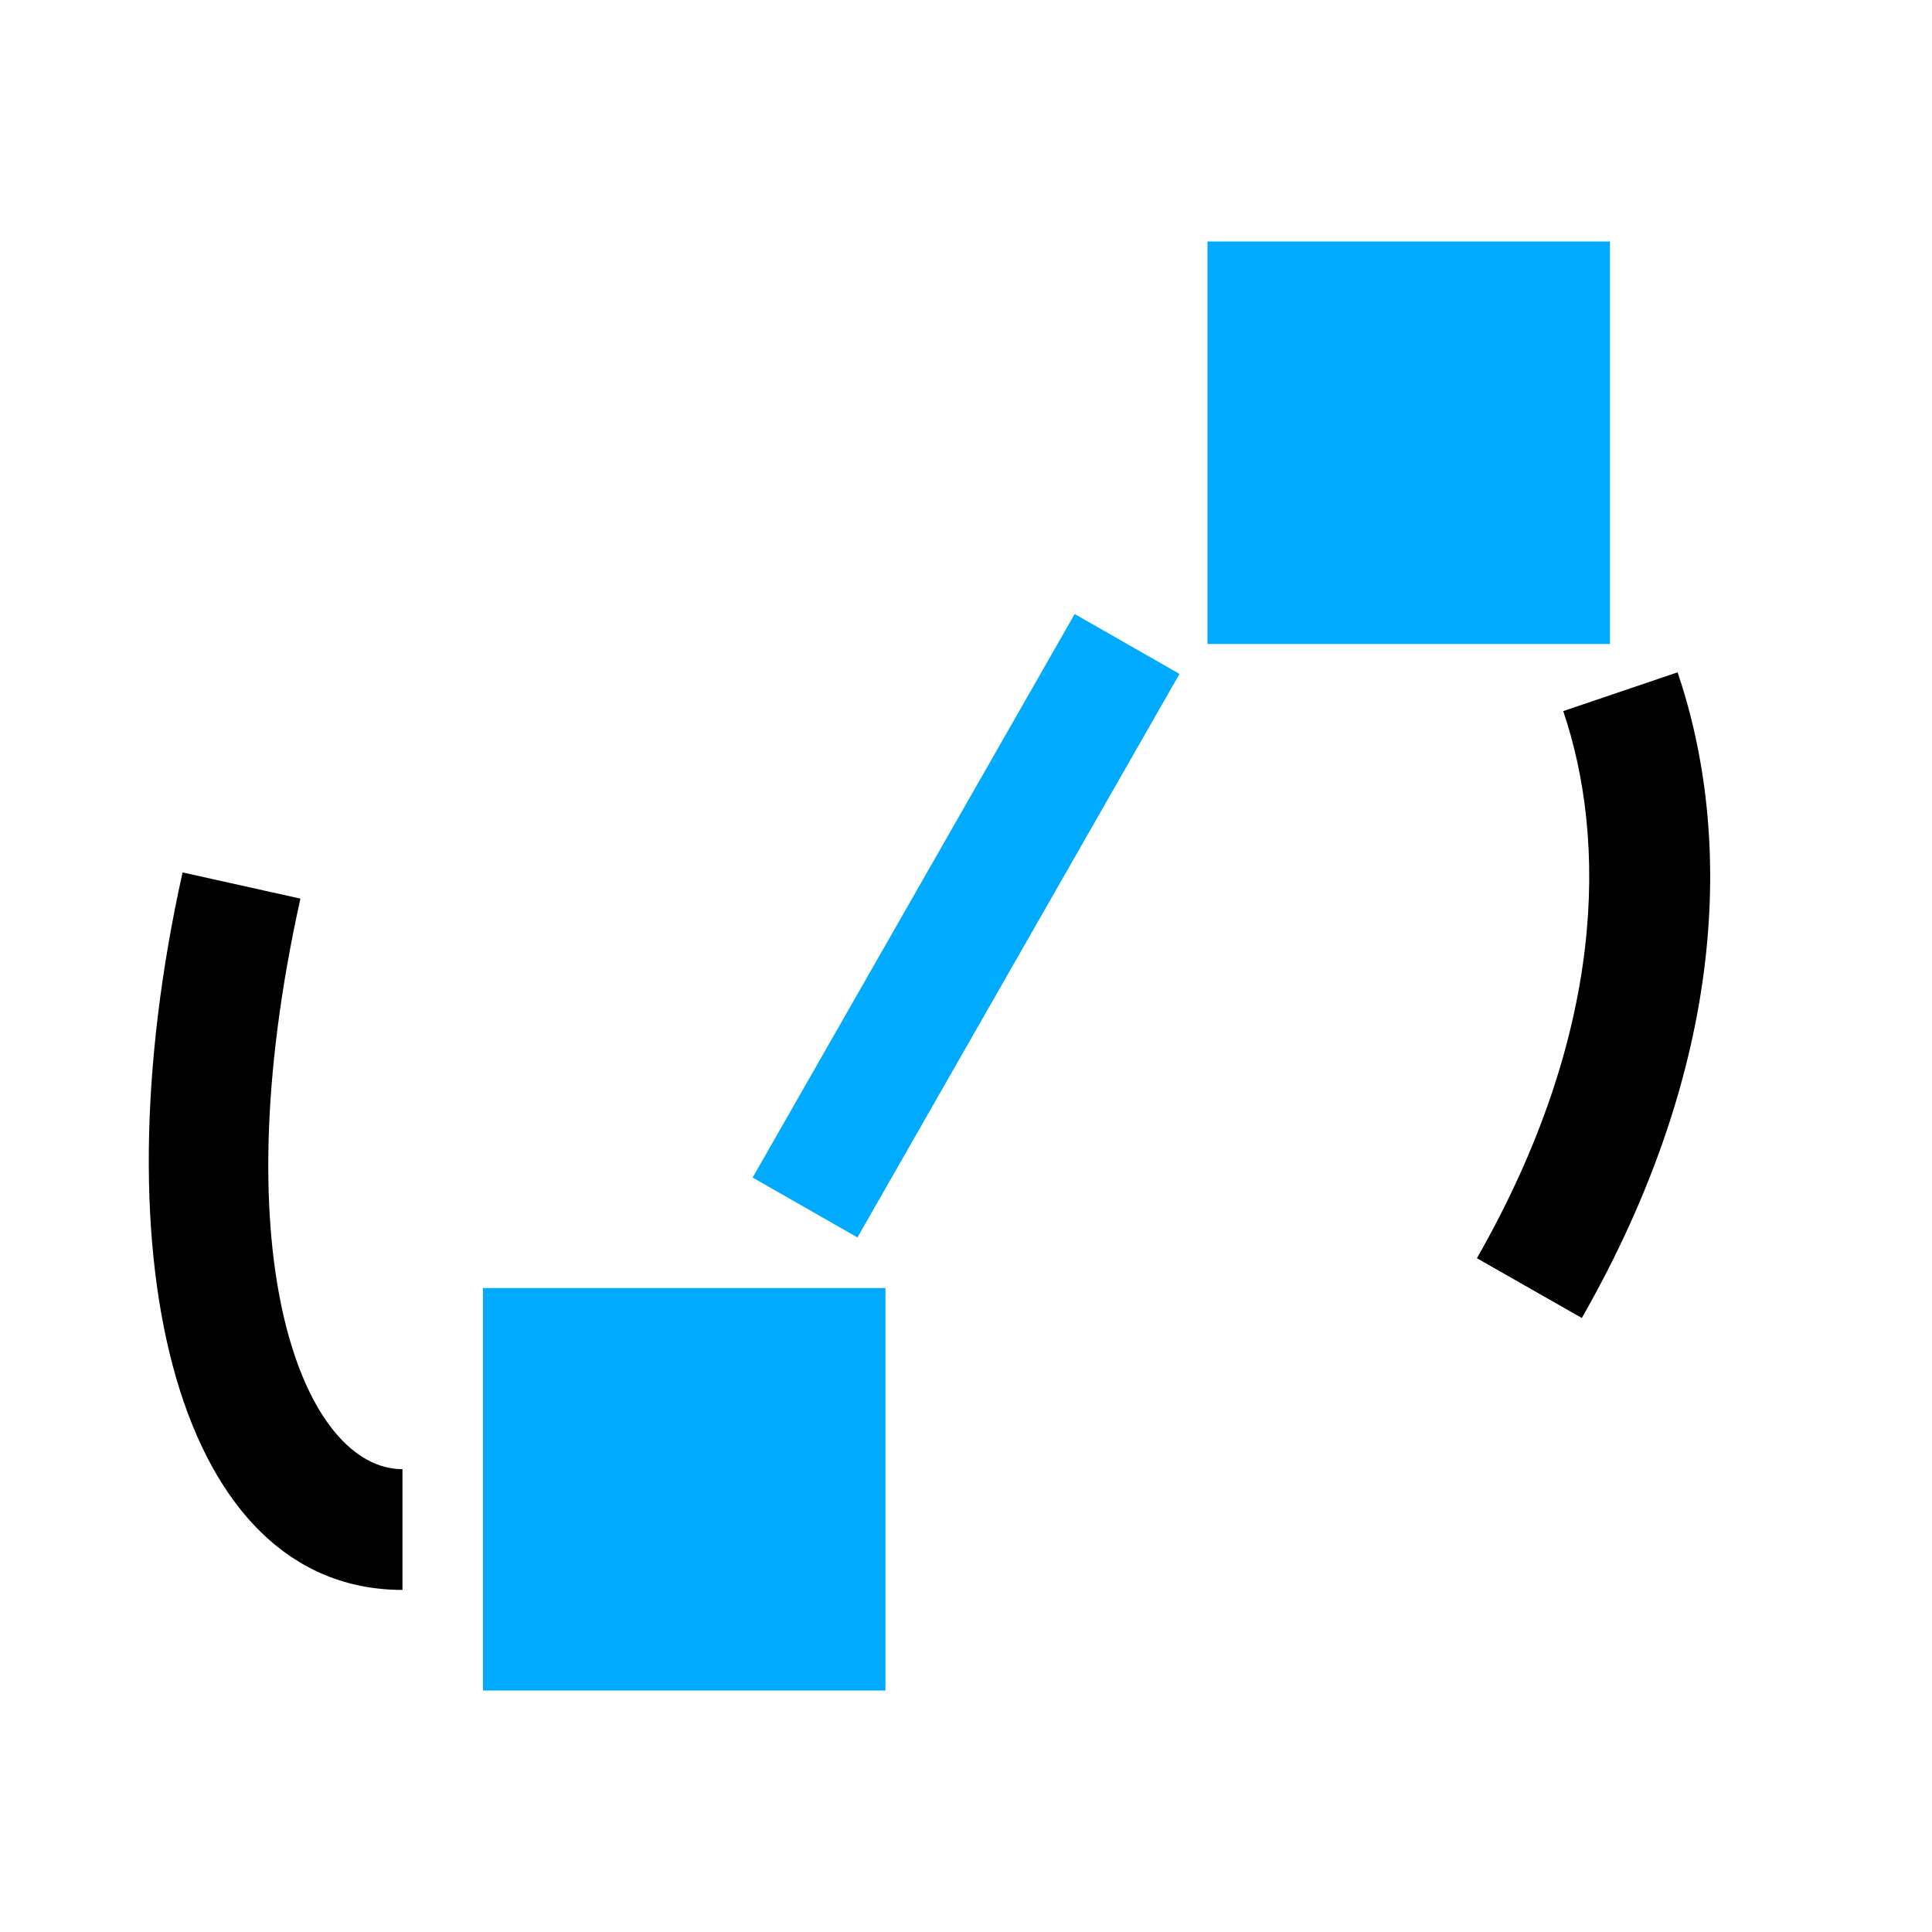 <?xml version="1.0" encoding="UTF-8" standalone="no"?>
<svg
   xmlns:dc="http://purl.org/dc/elements/1.1/"
   xmlns:cc="http://creativecommons.org/ns#"
   xmlns:rdf="http://www.w3.org/1999/02/22-rdf-syntax-ns#"
   xmlns:svg="http://www.w3.org/2000/svg"
   xmlns="http://www.w3.org/2000/svg"
   xmlns:xlink="http://www.w3.org/1999/xlink"
   xmlns:sodipodi="http://sodipodi.sourceforge.net/DTD/sodipodi-0.dtd"
   xmlns:inkscape="http://www.inkscape.org/namespaces/inkscape"
   version="1.1"
   id="svg1"
   width="16"
   height="16"
   viewBox="0 0 16 16"
   sodipodi:docname="node-segment-line-symbolic.svg"
   inkscape:version="1.0.1 (3bc2e813f5, 2020-09-07)">
  <defs
     id="defs12">
    <inkscape:path-effect
       effect="join_type"
       id="path-effect859"
       is_visible="true"
       lpeversion="1"
       linecap_type="butt"
       line_width="1"
       linejoin_type="extrp_arc"
       miter_limit="100"
       attempt_force_join="true" />
    <inkscape:path-effect
       effect="join_type"
       id="path-effect855"
       is_visible="true"
       lpeversion="1"
       linecap_type="butt"
       line_width="1"
       linejoin_type="extrp_arc"
       miter_limit="100"
       attempt_force_join="true" />
  </defs>
  <style
     id="s0">
   .success { fill: #009909; }
   .warning { fill: #FF1990; }
   .error   { fill: #00AAFF; }
  </style>
  <style
     id="s2"> 
     @import '../../highlights.css'; 
  </style>
  <sodipodi:namedview
     objecttolerance="10"
     gridtolerance="10"
     guidetolerance="10"
     id="namedview"
     showgrid="true"
     inkscape:zoom="8.5946287"
     inkscape:cx="39.125873"
     inkscape:cy="-2.0494101"
     inkscape:window-width="1920"
     inkscape:window-height="1013"
     inkscape:window-x="-9"
     inkscape:window-y="-9"
     inkscape:window-maximized="1"
     inkscape:current-layer="node-segment-line"
     inkscape:document-rotation="0">
    <inkscape:grid
       type="xygrid"
       id="grid"
       spacingx="0.667"
       spacingy="0.667" />
  </sodipodi:namedview>
  <g
     transform="translate(-709,-558.362)"
     inkscape:label="00206"
     id="node-segment-line">
    <path
       d="m 716.101,568.61 2.667,-4.667 -0.868,-0.496 -2.667,4.667 z"
       id="path857"
       inkscape:path-effect="#path-effect859"
       inkscape:original-d="m 715.66667,568.36223 2.66666,-4.66669"
       class="error"
       sodipodi:nodetypes="cc" />
    <path
       inkscape:connector-curvature="0"
       id="rect16911"
       d="m 709,558.362 h 16 v 16 h -16 z"
       style="opacity:0;fill:none" />
    <use
       xlink:href="#rect4374"
       height="1250"
       width="1250"
       id="use16913"
       y="0"
       x="0"
       transform="matrix(1,0,0,0.8,266,113.872)" />
    <use
       xlink:href="#rect4374"
       height="1250"
       width="1250"
       id="use16915"
       y="0"
       x="0"
       transform="matrix(1,0,0,0.8,276,103.873)" />
    <path
       style="fill:#000000;fill-rule:nonzero;stroke:none;stroke-width:1px;stroke-linecap:butt;stroke-linejoin:miter;stroke-opacity:1"
       d="m 712.333,570.529 c -0.807,0 -1.514,-1.713 -0.845,-4.725 l -0.976,-0.217 c -0.719,3.234 -0.032,5.942 1.821,5.942 z m 9.767,-1.252 c 1.198,-2.097 1.259,-3.973 0.793,-5.347 l -0.947,0.321 c 0.362,1.069 0.356,2.657 -0.715,4.531 z"
       id="path839"
       sodipodi:nodetypes="cccc"
       inkscape:path-effect="#path-effect855"
       inkscape:original-d="m 721.66667,569.0289 c 1.13419,-1.98485 1.16734,-3.71753 0.754,-4.93888 m -10.08734,6.93889 c -1.33333,0 -2.02747,-2.20971 -1.33333,-5.33336" />
    <path
       class="error"
       style="opacity:1;fill:#00aaff;stroke-width:1"
       d="m 719,560.362 h 3.333 v 3.333 h -3.333 z"
       id="rect10585"
       inkscape:connector-curvature="0"
       sodipodi:nodetypes="ccccc" />
    <path
       class="error"
       style="opacity:1;fill:#00aaff;stroke-width:1"
       d="m 713,569.029 h 3.333 v 3.333 H 713 Z"
       id="rect10585-9"
       inkscape:connector-curvature="0"
       sodipodi:nodetypes="ccccc" />
  </g>
</svg>
